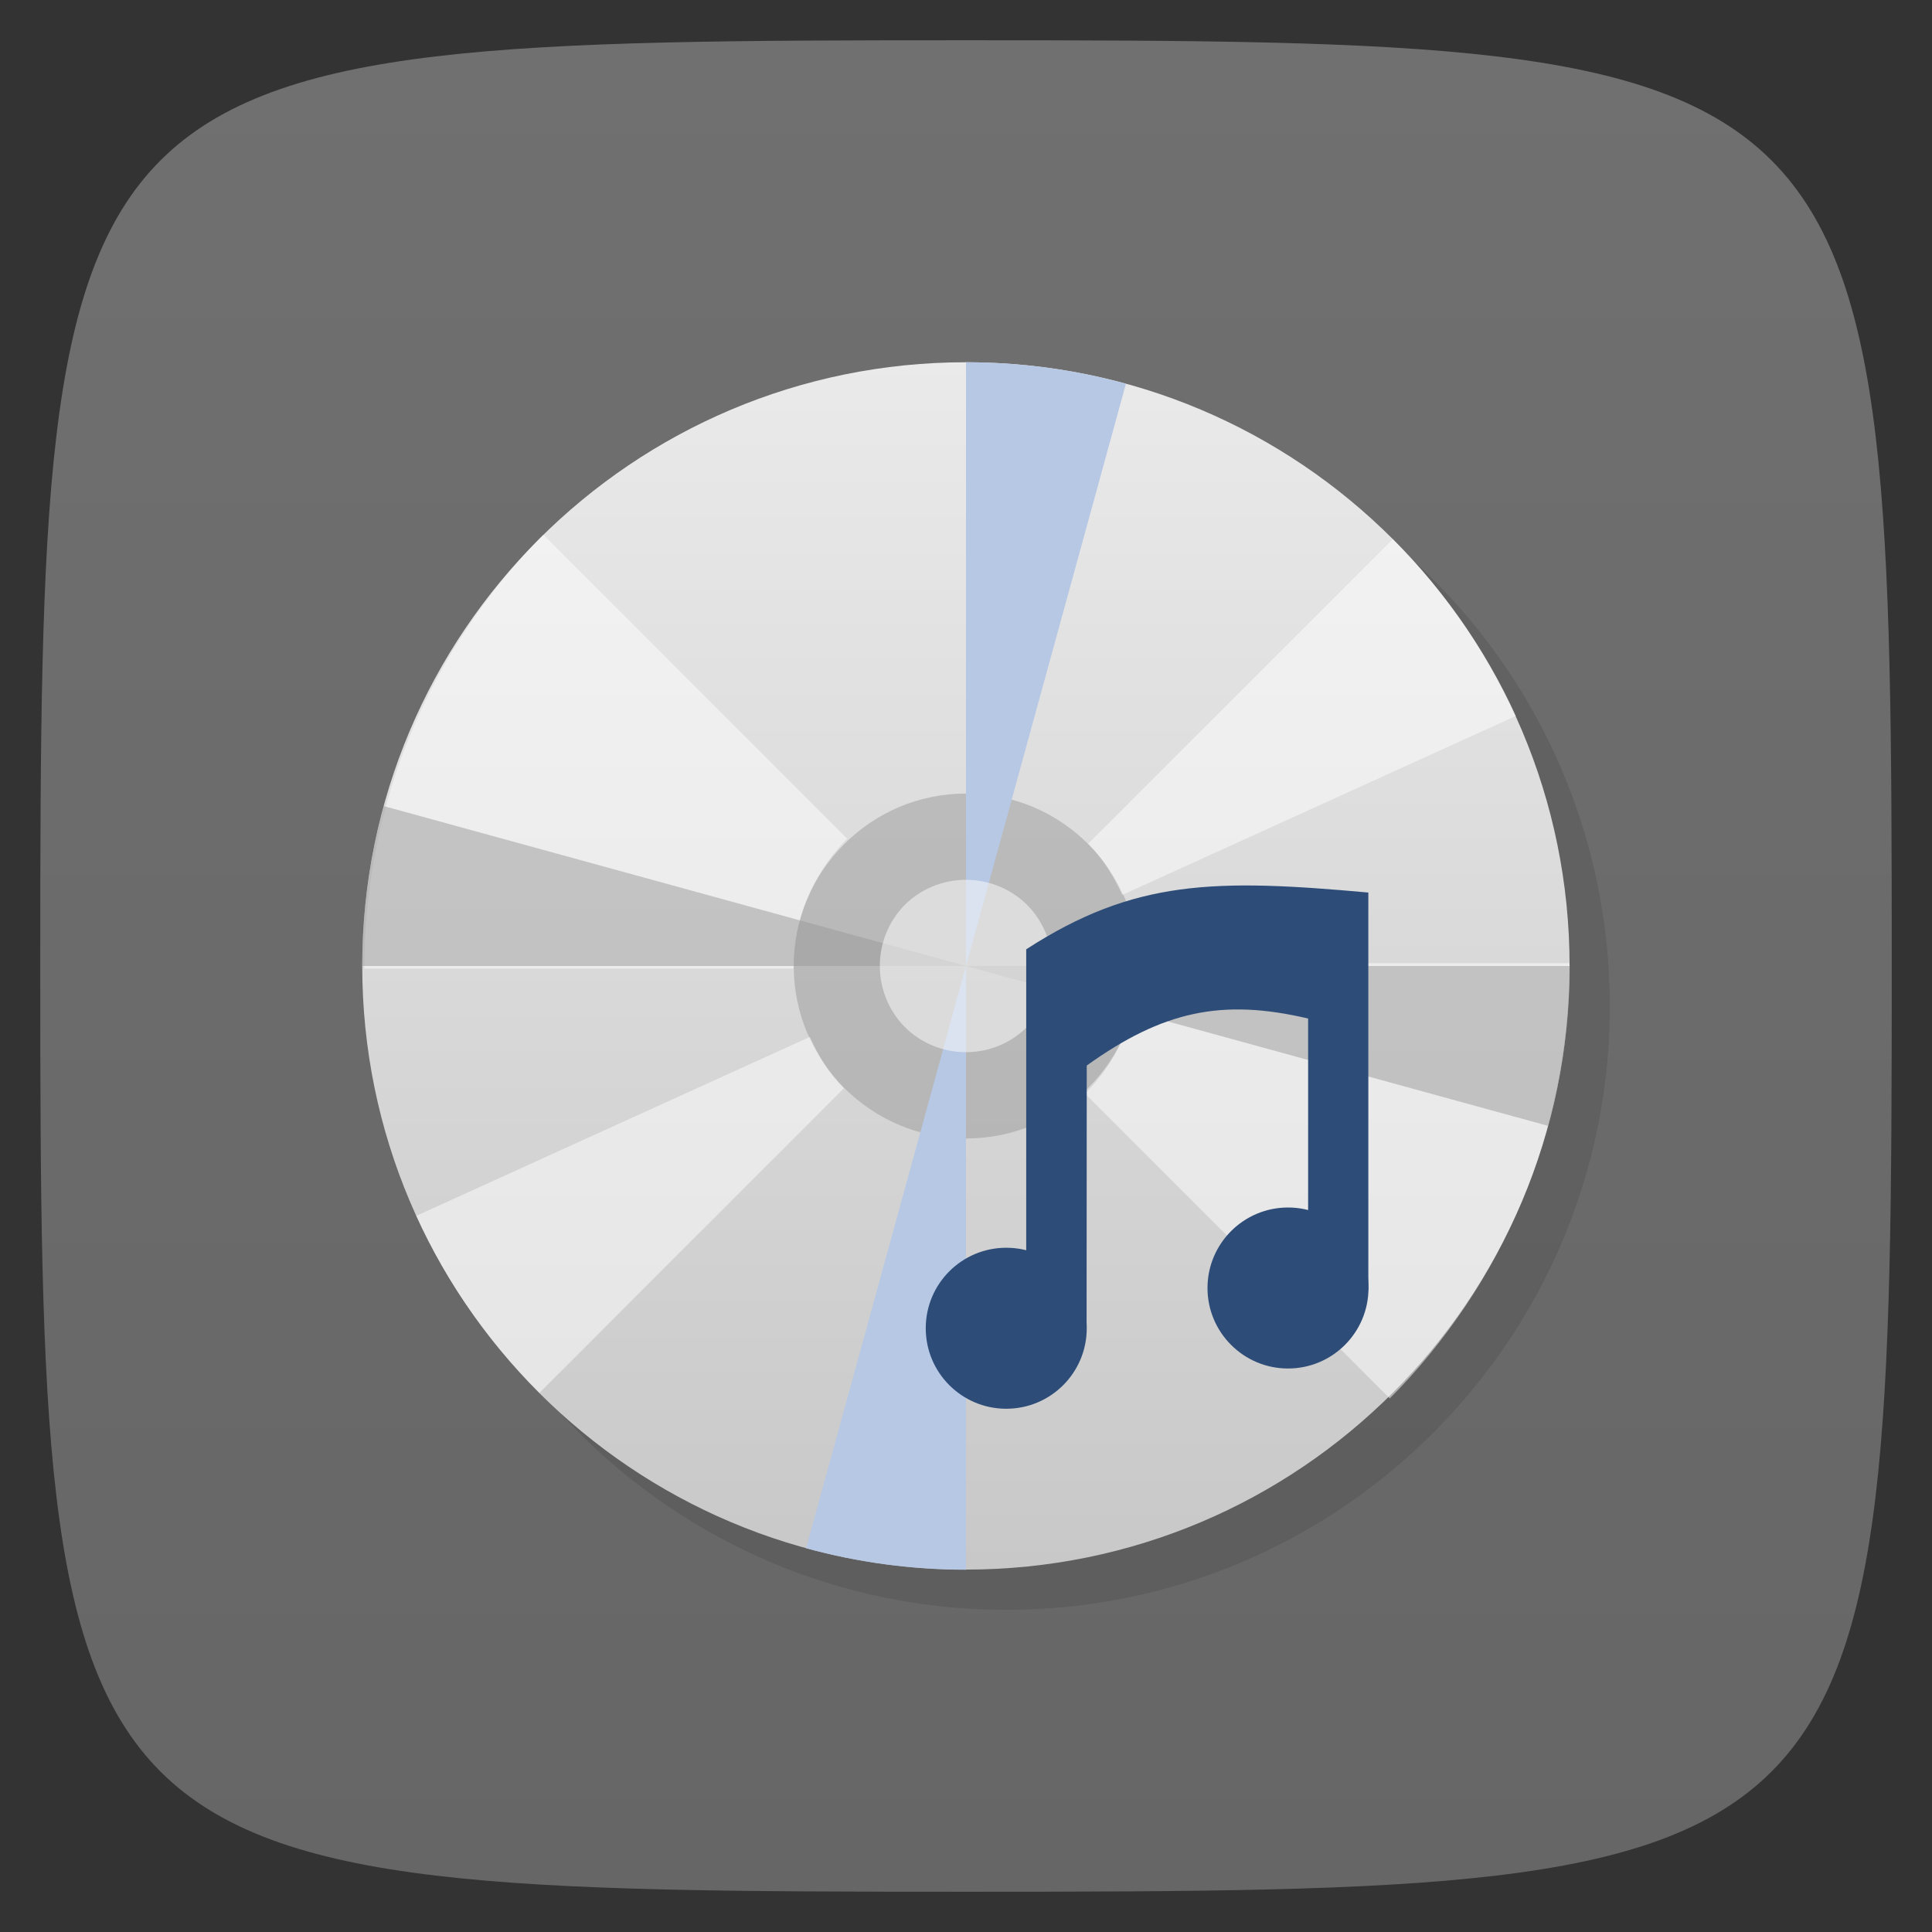 <svg viewBox="0 0 48 48" xmlns="http://www.w3.org/2000/svg" xmlns:xlink="http://www.w3.org/1999/xlink">
  <rect x="0" y="0" width="48" height="48" fill="#333333" stroke="none"/>
  <linearGradient id="a" gradientTransform="matrix(0 -1 1 0 -0 48)" gradientUnits="userSpaceOnUse" x1="1" x2="47">
    <stop offset="0" stop-color="#666"/>
    <stop offset="1" stop-color="#707070"/>
  </linearGradient>
  <linearGradient id="b" gradientTransform="matrix(2.797 0 0 2.797 -332.973 -741.653)" gradientUnits="userSpaceOnUse" x2="0" y1="279.1" y2="268.33">
    <stop offset="0" stop-color="#c8c8c8"/>
    <stop offset="1" stop-color="#eaeaea"/>
  </linearGradient>
  <path d="m47 24c0 22.703-.297 23-23 23-22.703 0-23-.297-23-23 0-22.703.297-23 23-23 22.703 0 23 .297 23 23z" fill="url(#a)"/>
  <path d="m24 9c8.281 0 14.996 6.715 14.996 15 0 8.281-6.715 14.996-14.996 14.996-8.285 0-15-6.715-15-14.996 0-8.285 6.715-15 15-15m0 0" fill-rule="evenodd" opacity=".1" transform="translate(1 1)"/>
  <path d="m24 9c8.281 0 14.996 6.715 14.996 15 0 8.281-6.715 14.996-14.996 14.996-8.285 0-15-6.715-15-14.996 0-8.285 6.715-15 15-15m0 0" fill="url(#b)" fill-rule="evenodd"/>
  <path d="m34.527 34.746c.691-.691 1.313-1.457 1.863-2.27.547-.809 1.023-1.688 1.41-2.602.387-.914.68-1.871.883-2.867.199-.996.309-2.027.309-3.078h-10.699c0 .633-.129 1.242-.359 1.789-.227.547-.563 1.039-.977 1.453l7.574 7.574m-.004 0" fill="#fff" fill-opacity=".498"/>
  <path d="m13.496 13.289c-.688.688-1.309 1.449-1.855 2.262-.547.813-1.02 1.684-1.402 2.594-.387.91-.68 1.863-.879 2.852-.203.992-.309 2.02-.309 3.07h10.664c0-.633.125-1.238.359-1.781.23-.547.563-1.039.973-1.449l-7.539-7.543m-.012-.004" fill="#fff" fill-opacity=".498"/>
  <path d="m28.29 24c0 2.367-1.918 4.285-4.285 4.285-2.367 0-4.285-1.918-4.285-4.285 0-2.367 1.918-4.285 4.285-4.285 2.367 0 4.285 1.918 4.285 4.285m0 0" fill="#999" fill-opacity=".498"/>
  <path d="m20.12 25.762l-9.777 4.445c.75 1.652 1.793 3.133 3.059 4.398l7.563-7.566c-.359-.363-.633-.801-.844-1.273m0-.004" fill="#fff" fill-opacity=".498"/>
  <path d="m34.602 13.398l-7.566 7.562c.363.363.633.801.848 1.273l9.777-4.445c-.754-1.648-1.793-3.129-3.059-4.395m0 .004" fill="#fff" fill-opacity=".498"/>
  <path d="m39 24c0 1.344-.18 2.68-.535 3.973l-14.465-3.973m15 0" fill="#999" fill-opacity=".498"/>
  <path d="m9 24c0-1.344.18-2.68.535-3.973l14.465 3.973m-15 0" fill="#999" fill-opacity=".498"/>
  <path d="m24 9c1.344 0 2.68.18 3.973.535l-3.973 14.465m0-15" fill="#b7c8e4"/>
  <path d="m24 39c-1.344 0-2.68-.18-3.973-.535l3.973-14.465m0 15" fill="#b7c8e4"/>
  <path d="m24 21.859c.59 0 1.129.238 1.516.621.387.387.625.926.625 1.52 0 .59-.238 1.129-.625 1.516-.387.387-.926.625-1.516.625-.594 0-1.133-.238-1.52-.625-.383-.387-.621-.926-.621-1.516 0-.594.238-1.133.621-1.52.387-.383.926-.621 1.52-.621m0 0" fill="#fff" fill-opacity=".498"/>
  <path d="m27 26.473c1.887-1.352 3.355-1.672 5.5-1.168v5.03c-.105.199-.531 1.176 1.496 1.723v-9.883c-3.805-.344-5.813-.328-8.5 1.41v7.914c.684-1.023-2.789 2.422 1.5 1.457m.004-6.484" fill="#2d4c78"/>
  <path d="m27 33c0 1.105-.895 2-2 2-1.105 0-2-.895-2-2 0-1.105.895-2 2-2 1.105 0 2 .895 2 2m0 0" fill="#2d4c78"/>
  <path d="m34 32c0 1.105-.895 2-2 2-1.102 0-2-.895-2-2 0-1.105.898-2 2-2 1.105 0 2 .895 2 2m0 0" fill="#2d4c78"/>
</svg>
